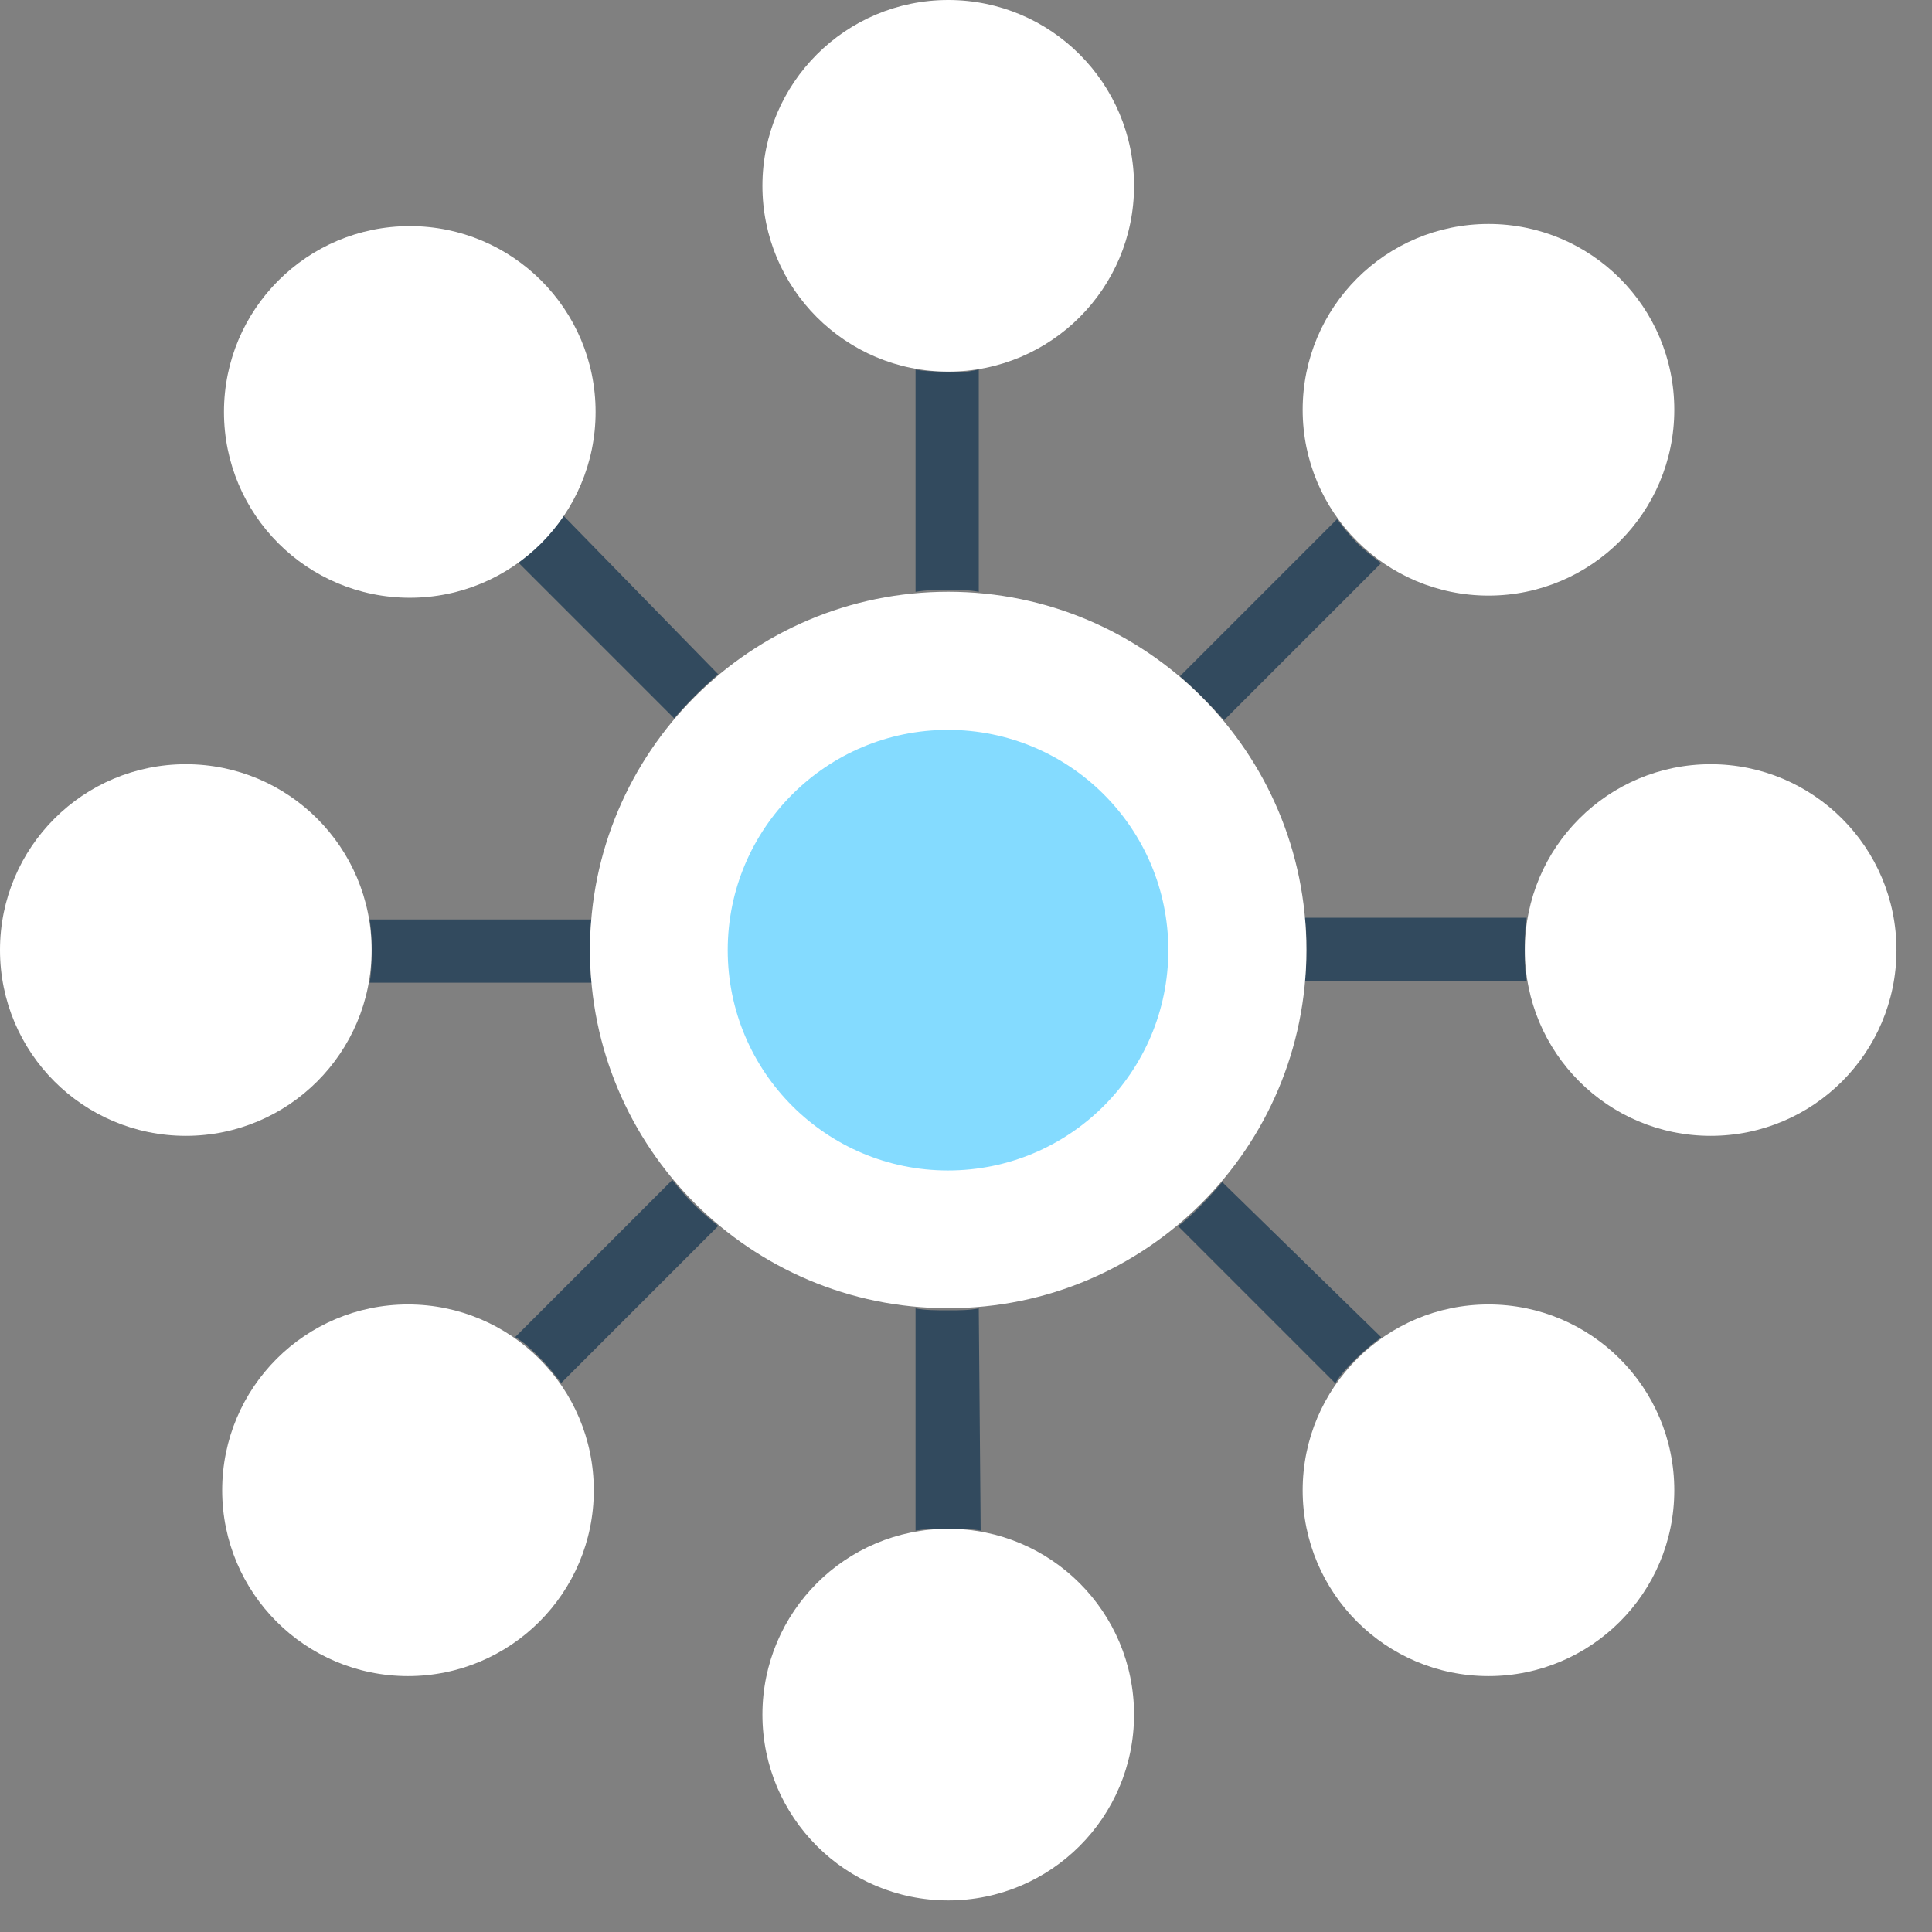 <svg width="54" height="54" viewBox="0 0 54 54" version="1.1" xmlns="http://www.w3.org/2000/svg" xmlns:xlink="http://www.w3.org/1999/xlink">
<rect x="0" y="0" width="54" height="54" fill="#808080" stroke="none"/>
<title>Page 1</title>
<desc>Created using Figma</desc>
<g id="Canvas" transform="translate(526 1360)">
<g id="Group">
<g id="Vector">
<g id="Vector">
<use xlink:href="#path0_fill" transform="translate(-500.41 -1349.67)" fill="#324A5E"/>
</g>
</g>
<g id="Vector">
<g id="Vector">
<use xlink:href="#path1_fill" transform="translate(-511.55 -1345.6)" fill="#324A5E"/>
</g>
</g>
<g id="Vector">
<g id="Vector">
<use xlink:href="#path2_fill" transform="translate(-493.02 -1345.49)" fill="#324A5E"/>
</g>
</g>
<g id="Vector">
<g id="Vector">
<use xlink:href="#path3_fill" transform="translate(-515.67 -1334.3)" fill="#324A5E"/>
</g>
</g>
<g id="Vector">
<g id="Vector">
<use xlink:href="#path4_fill" transform="translate(-493.07 -1326.96)" fill="#324A5E"/>
</g>
</g>
<g id="Vector">
<g id="Vector">
<use xlink:href="#path5_fill" transform="translate(-511.6 -1327.02)" fill="#324A5E"/>
</g>
</g>
<g id="Vector">
<g id="Vector">
<use xlink:href="#path6_fill" transform="translate(-489.54 -1334.35)" fill="#324A5E"/>
</g>
</g>
<g id="Vector">
<g id="Vector">
<use xlink:href="#path7_fill" transform="translate(-500.41 -1323.43)" fill="#324A5E"/>
</g>
</g>
</g>
<g id="Vector">
<g id="Vector">
<use xlink:href="#path8_fill" transform="translate(-509.51 -1343.46)" fill="#FFFFFF"/>
</g>
</g>
<g id="Vector">
<g id="Vector">
<use xlink:href="#path9_fill" transform="translate(-505.66 -1339.6)" fill="#84DBFF"/>
</g>
</g>
<g id="Group">
<g id="Vector">
<g id="Vector">
<use xlink:href="#path10_fill" transform="translate(-504.69 -1360)" fill="#FFFFFF"/>
</g>
</g>
<g id="Vector">
<g id="Vector">
<use xlink:href="#path10_fill" transform="translate(-504.69 -1317.27)" fill="#FFFFFF"/>
</g>
</g>
<g id="Vector">
<g id="Vector">
<use xlink:href="#path10_fill" transform="translate(-483.38 -1338.64)" fill="#FFFFFF"/>
</g>
</g>
<g id="Vector">
<g id="Vector">
<use xlink:href="#path10_fill" transform="translate(-526 -1338.64)" fill="#FFFFFF"/>
</g>
</g>
<g id="Vector">
<g id="Vector">
<use xlink:href="#path10_fill" transform="translate(-489.59 -1353.74)" fill="#FFFFFF"/>
</g>
</g>
<g id="Vector">
<g id="Vector">
<use xlink:href="#path10_fill" transform="translate(-519.79 -1323.54)" fill="#FFFFFF"/>
</g>
</g>
<g id="Vector">
<g id="Vector">
<use xlink:href="#path10_fill" transform="translate(-489.59 -1323.54)" fill="#FFFFFF"/>
</g>
</g>
<g id="Vector">
<g id="Vector">
<use xlink:href="#path10_fill" transform="translate(-519.74 -1353.68)" fill="#FFFFFF"/>
</g>
</g>
</g>
</g>
<defs>
<path id="path0_fill" d="M 1.767 1.27499e-14L 1.767 6.211C 1.499 6.157 1.178 6.157 0.91 6.157C 0.643 6.157 0.321 6.157 -1.27499e-14 6.211L -1.27499e-14 1.27499e-14C 0.268 0.054 0.589 0.054 0.91 0.054C 1.232 0.107 1.499 0.054 1.767 1.27499e-14Z"/>
<path id="path1_fill" d="M 5.622 4.444C 5.194 4.819 4.765 5.247 4.391 5.676L 0 1.285C 0.214 1.124 0.482 0.91 0.696 0.696C 0.91 0.482 1.124 0.268 1.285 -1.27499e-14L 5.622 4.444Z"/>
<path id="path2_fill" d="M 5.622 1.232L 1.232 5.622C 0.857 5.194 0.428 4.765 -2.54997e-14 4.391L 4.391 0C 4.551 0.214 4.765 0.482 4.98 0.696C 5.14 0.857 5.354 1.017 5.622 1.232Z"/>
<path id="path3_fill" d="M 6.157 0.857C 6.157 1.178 6.157 1.446 6.211 1.767L -1.27499e-14 1.767C 0.054 1.499 0.054 1.178 0.054 0.91C 0.054 0.589 0.054 0.321 -1.27499e-14 2.54997e-14L 6.211 2.54997e-14C 6.157 0.268 6.157 0.535 6.157 0.857Z"/>
<path id="path4_fill" d="M 5.676 4.337C 5.461 4.498 5.194 4.712 4.98 4.926C 4.765 5.14 4.551 5.354 4.391 5.622L 0 1.232C 0.482 0.857 0.857 0.428 1.232 -2.54997e-14L 5.676 4.337Z"/>
<path id="path5_fill" d="M 5.676 1.285L 1.285 5.676C 1.124 5.461 0.91 5.194 0.696 4.98C 0.482 4.765 0.268 4.551 2.54997e-14 4.391L 4.391 3.54377e-22C 4.765 0.482 5.194 0.91 5.676 1.285Z"/>
<path id="path6_fill" d="M 6.157 0.91C 6.157 1.232 6.157 1.499 6.211 1.767L -2.54997e-14 1.767C 0.054 1.499 0.054 1.178 0.054 0.857C 0.054 0.535 0.054 0.268 -2.54997e-14 -1.27499e-14L 6.211 -1.27499e-14C 6.157 0.321 6.157 0.589 6.157 0.91Z"/>
<path id="path7_fill" d="M 1.82 6.211C 1.553 6.157 1.232 6.157 0.91 6.157C 0.589 6.157 0.321 6.157 -1.27499e-14 6.211L -1.27499e-14 -4.63637e-15C 0.268 0.054 0.589 0.054 0.91 0.054C 1.232 0.054 1.499 0.054 1.767 -4.63637e-15L 1.82 6.211Z"/>
<path id="path8_fill" d="M 10.013 20.025C 15.542 20.025 20.025 15.542 20.025 10.013C 20.025 4.483 15.542 0 10.013 0C 4.483 0 0 4.483 0 10.013C 0 15.542 4.483 20.025 10.013 20.025Z"/>
<path id="path9_fill" d="M 6.157 12.315C 9.558 12.315 12.315 9.558 12.315 6.157C 12.315 2.757 9.558 0 6.157 0C 2.757 0 0 2.757 0 6.157C 0 9.558 2.757 12.315 6.157 12.315Z"/>
<path id="path10_fill" d="M 5.194 10.387C 8.062 10.387 10.387 8.062 10.387 5.194C 10.387 2.325 8.062 0 5.194 0C 2.325 0 0 2.325 0 5.194C 0 8.062 2.325 10.387 5.194 10.387Z"/>
</defs>
</svg>
